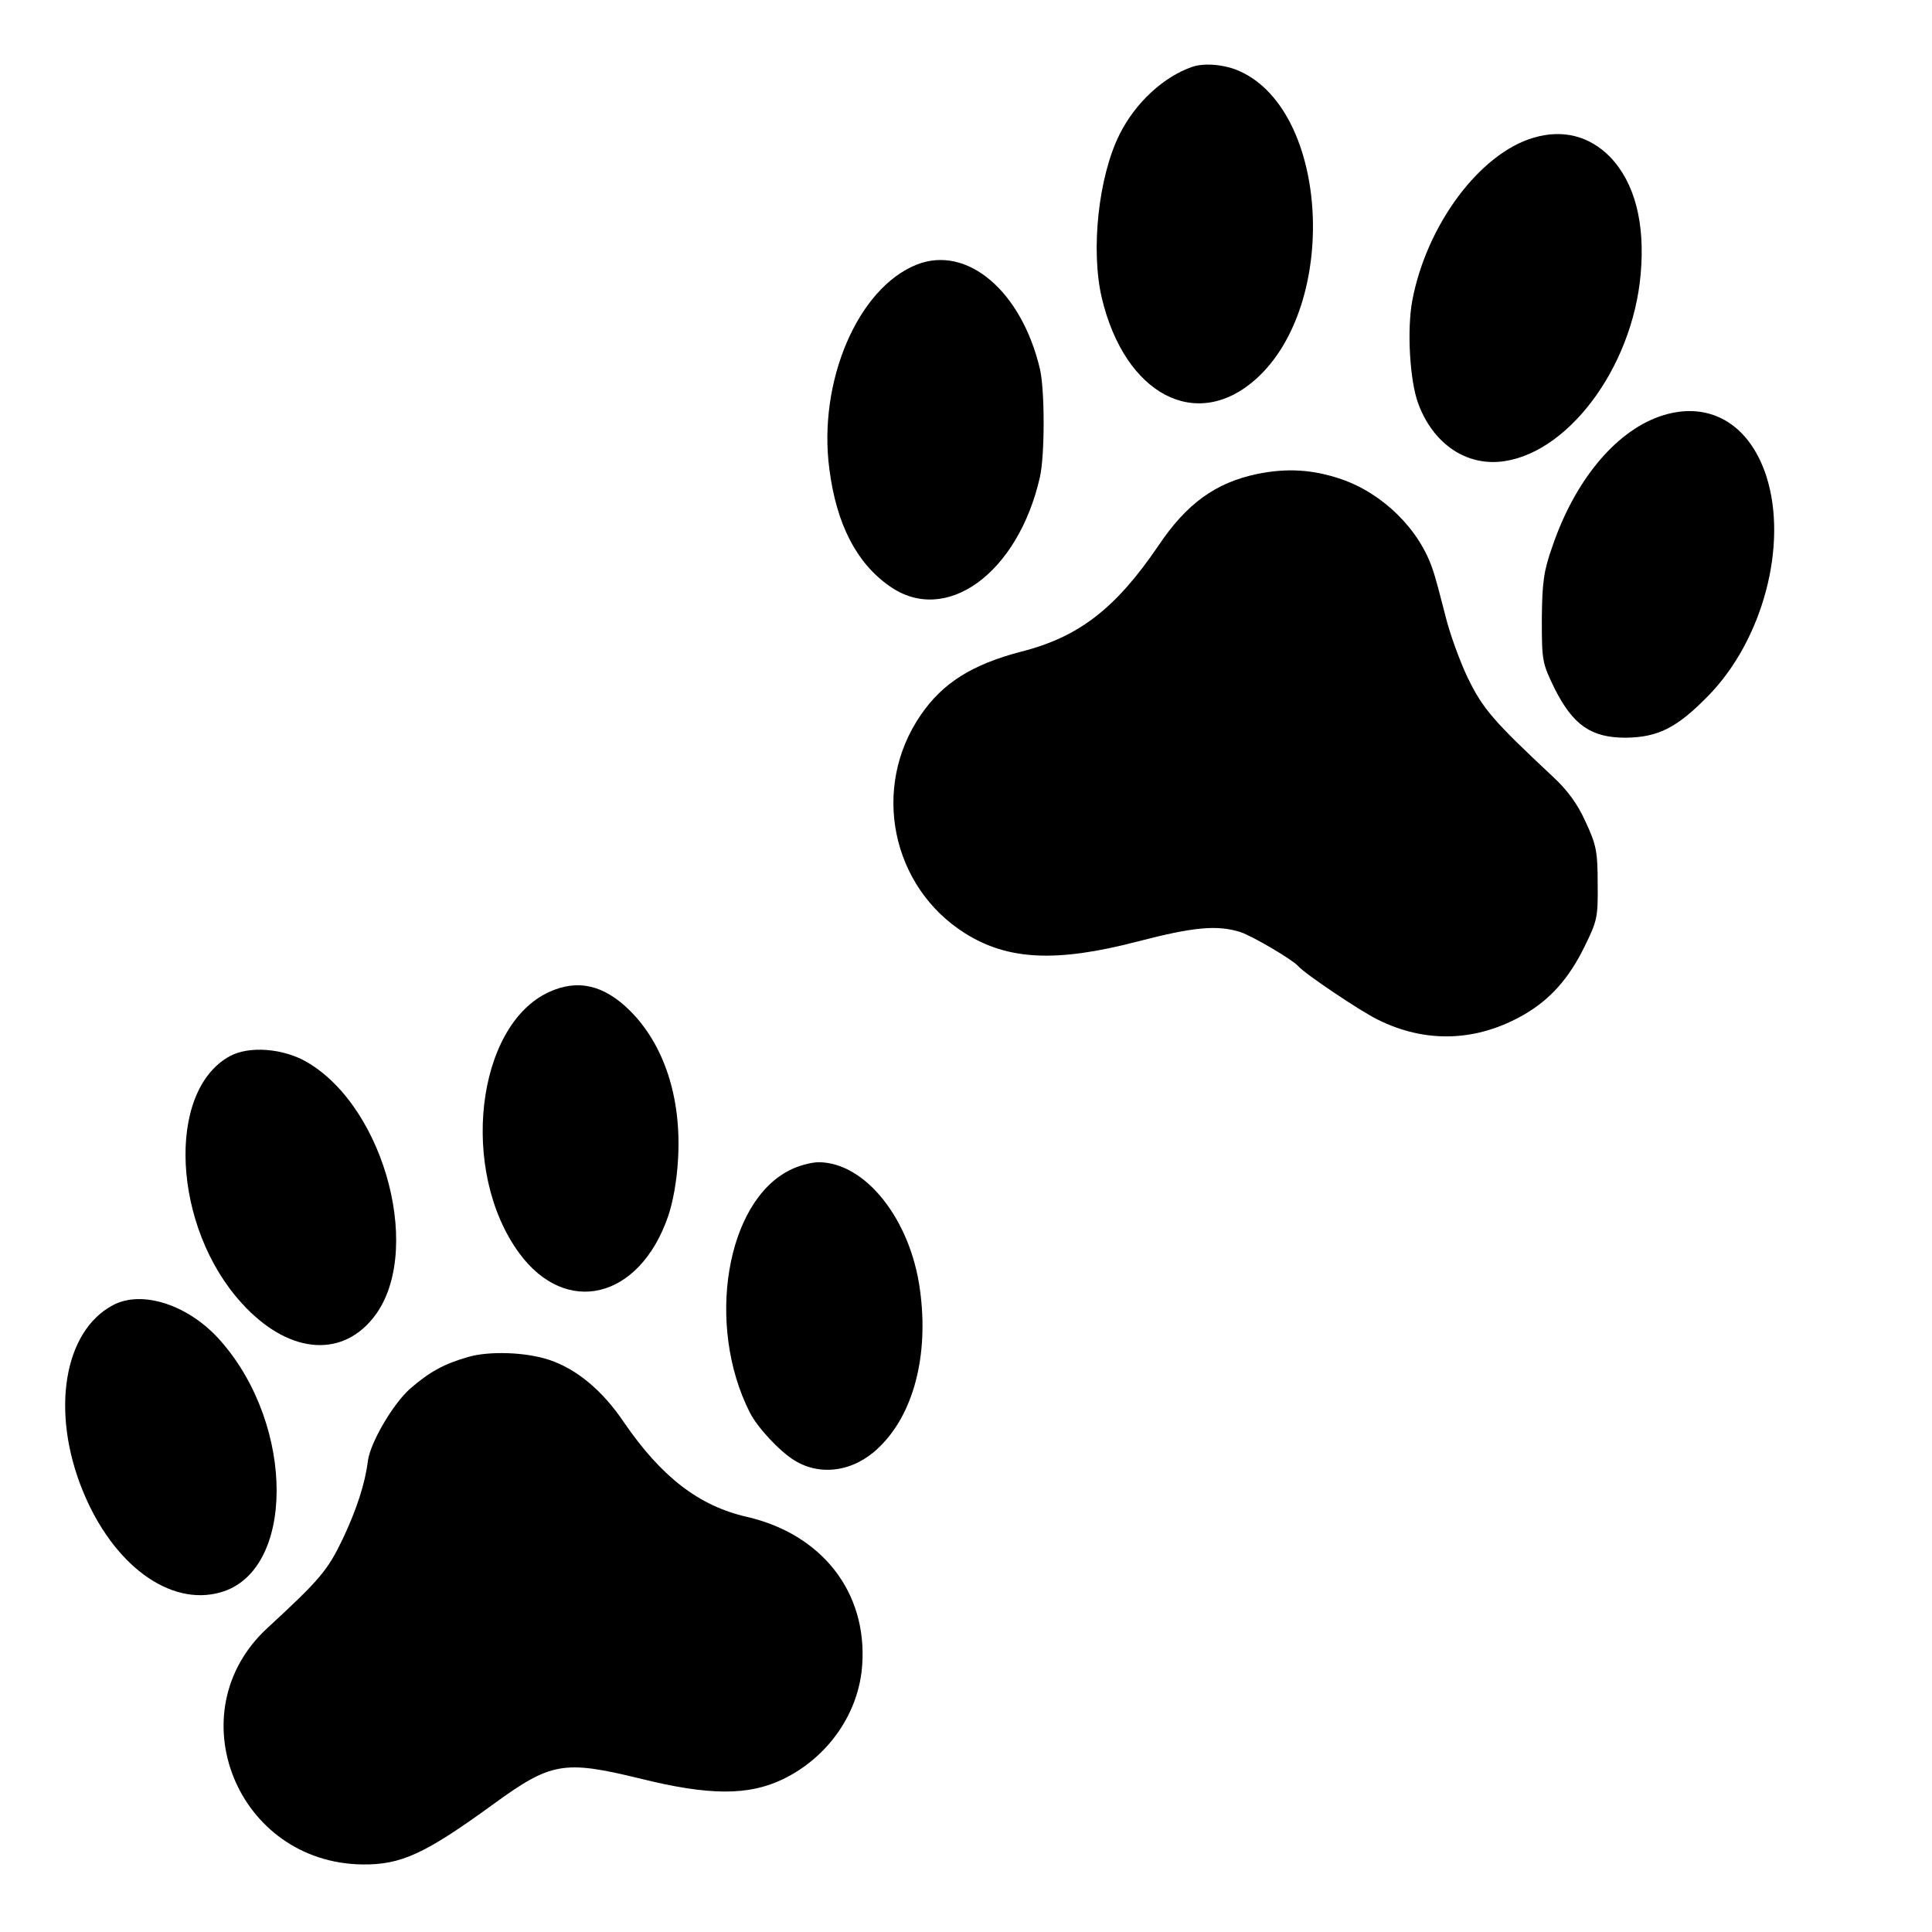 <?xml version="1.0" standalone="no"?>
<!DOCTYPE svg PUBLIC "-//W3C//DTD SVG 20010904//EN"
 "http://www.w3.org/TR/2001/REC-SVG-20010904/DTD/svg10.dtd">
<svg version="1.0" xmlns="http://www.w3.org/2000/svg"
 width="512pt" height="512pt" viewBox="0 0 512 512"
 preserveAspectRatio="xMidYMid meet">
<g transform="translate(0,512) scale(0.1,-0.1)"
fill="#000000" stroke="none">
<path d="M3160 4943 c-76 -26 -151 -95 -193 -179 -56 -112 -77 -307 -47 -434
61 -256 251 -356 409 -214 220 198 193 708 -43 815 -39 18 -94 23 -126 12z"/>
<path d="M4064 4755 c-143 -42 -283 -231 -321 -430 -15 -78 -7 -216 16 -276
38 -101 119 -159 211 -153 179 13 356 246 378 498 12 136 -16 242 -81 310 -55
56 -126 74 -203 51z"/>
<path d="M2430 4419 c-157 -62 -263 -311 -232 -543 19 -146 72 -248 159 -309
149 -106 341 33 399 289 13 59 13 229 0 286 -49 207 -193 329 -326 277z"/>
<path d="M4397 4016 c-118 -42 -224 -171 -283 -344 -23 -65 -27 -94 -28 -192
0 -112 1 -117 34 -185 49 -97 97 -130 188 -130 86 1 136 26 219 111 145 148
212 401 154 582 -46 142 -156 203 -284 158z"/>
<path d="M3332 3864 c-110 -23 -187 -78 -262 -190 -113 -166 -210 -242 -364
-281 -130 -34 -208 -83 -266 -168 -132 -192 -78 -455 117 -578 114 -72 243
-78 458 -22 150 39 211 44 272 25 33 -11 138 -73 153 -90 17 -20 164 -119 211
-142 128 -64 265 -59 391 15 66 39 115 93 156 176 35 71 37 79 36 170 0 85 -4
103 -32 163 -21 47 -48 84 -87 120 -157 147 -185 179 -225 261 -22 46 -49 121
-60 167 -12 47 -26 101 -33 120 -35 107 -132 202 -242 240 -76 26 -144 30
-223 14z"/>
<path d="M1455 2491 c-194 -89 -238 -475 -79 -692 124 -169 318 -122 394 96
13 37 24 96 27 155 9 161 -37 301 -127 391 -69 69 -139 85 -215 50z"/>
<path d="M609 2321 c-170 -93 -152 -454 32 -655 119 -131 259 -147 346 -41
137 165 37 557 -173 680 -63 37 -154 44 -205 16z"/>
<path d="M2093 2019 c-169 -84 -223 -411 -106 -642 20 -40 79 -103 118 -127
69 -43 158 -30 223 33 93 88 134 245 110 419 -25 186 -144 337 -268 338 -19 0
-54 -9 -77 -21z"/>
<path d="M299 1661 c-130 -69 -165 -282 -80 -491 80 -197 231 -308 365 -270
198 55 199 440 2 665 -83 96 -209 138 -287 96z"/>
<path d="M1241 1524 c-66 -19 -103 -40 -154 -84 -46 -41 -105 -142 -112 -191
-7 -59 -30 -130 -67 -208 -40 -83 -60 -107 -200 -236 -241 -223 -80 -622 253
-626 102 -1 165 28 344 158 155 113 188 119 390 70 184 -46 289 -46 380 -2
120 58 202 176 210 304 13 192 -107 345 -305 391 -128 29 -227 106 -326 250
-57 85 -126 142 -198 166 -62 21 -160 24 -215 8z"/>
</g>
</svg>
